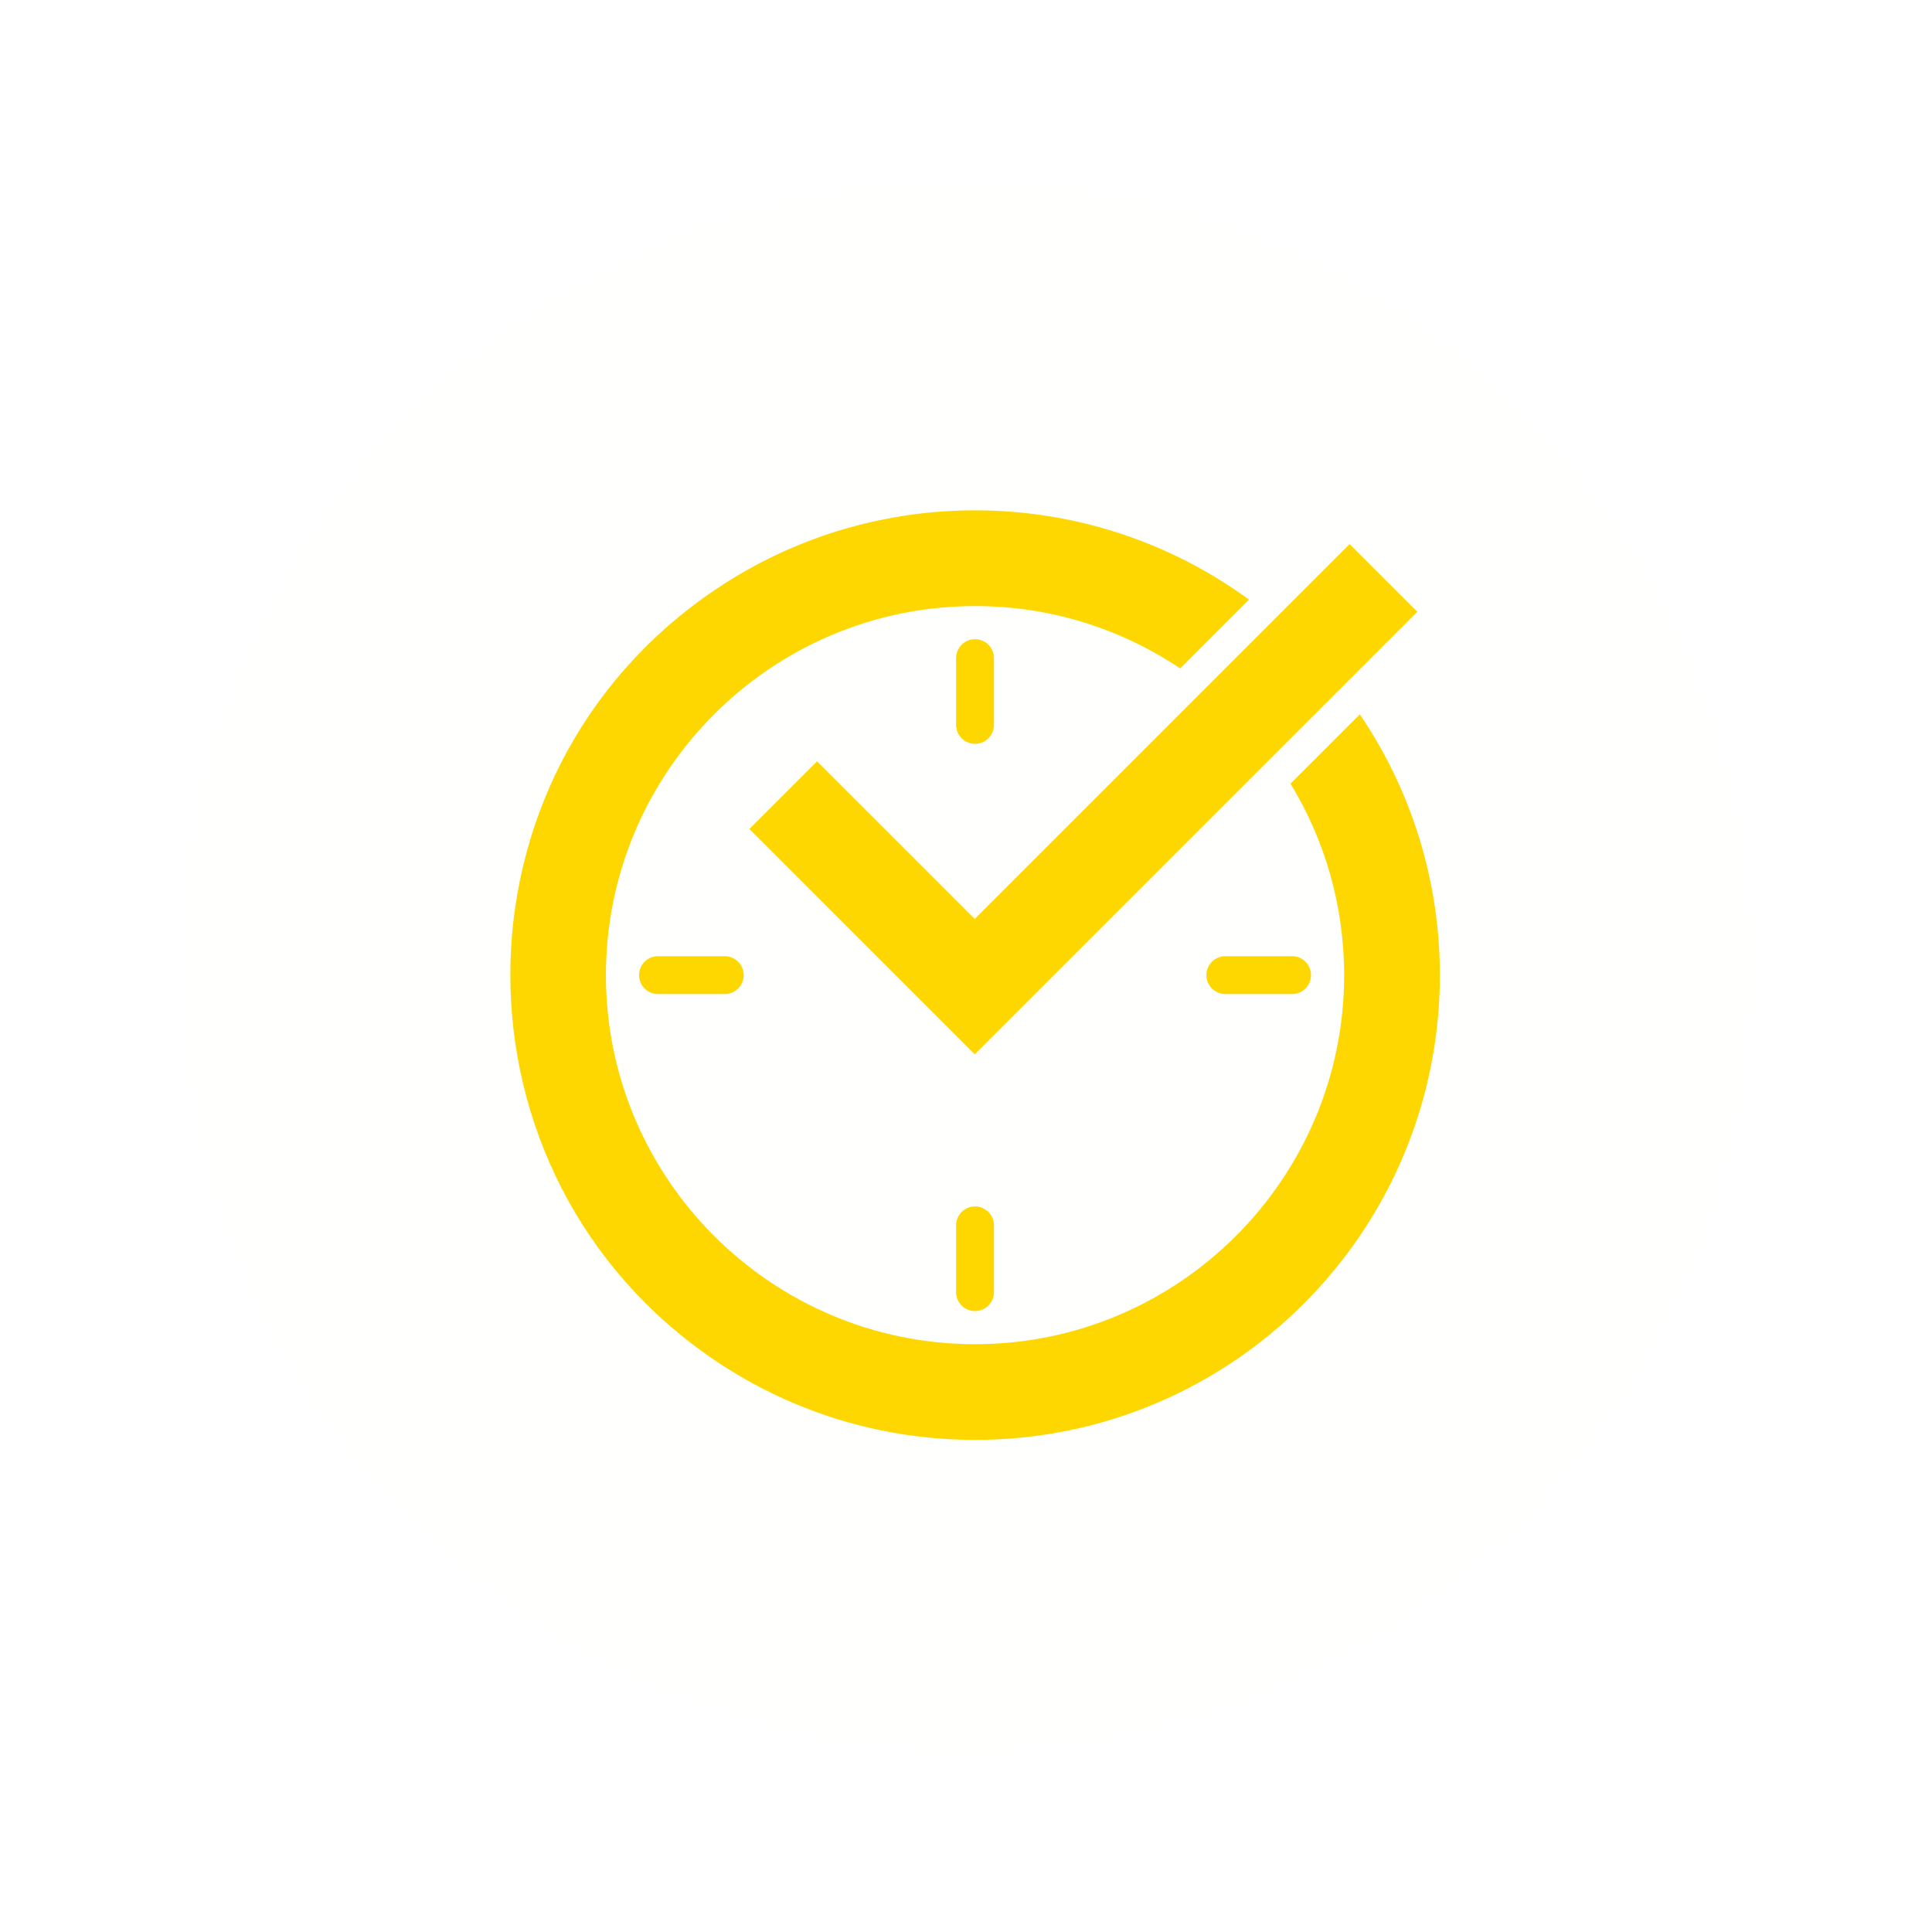 <svg width="106" height="106" viewBox="0 0 106 106" fill="none" xmlns="http://www.w3.org/2000/svg">
<g filter="url(#filter0_d_1588_479)">
<circle cx="53" cy="53" r="43" fill="#FFFCE6" fill-opacity="0.1"/>
</g>
<g clip-path="url(#clip0_1588_479)">
<path d="M74.608 39.193L70.804 42.996C72.671 46.061 73.747 49.657 73.747 53.501C73.747 64.666 64.662 73.75 53.496 73.75C42.329 73.75 33.244 64.666 33.244 53.501C33.244 42.335 42.329 33.252 53.496 33.252C57.657 33.252 61.529 34.513 64.75 36.674L68.526 32.899C61.11 27.48 51.576 26.62 43.568 30.006C42.056 30.646 40.598 31.437 39.235 32.358C24.214 42.504 24.296 64.552 39.235 74.644C41.908 76.449 44.992 77.793 48.359 78.482C50.039 78.826 51.767 79 53.496 79C55.224 79 56.953 78.826 58.633 78.482C60.271 78.147 61.883 77.647 63.423 76.995C64.935 76.356 66.393 75.565 67.756 74.644C69.106 73.732 70.375 72.685 71.529 71.531C72.682 70.378 73.729 69.109 74.641 67.76C80.46 59.148 80.457 47.804 74.608 39.193V39.193Z" fill="#FFD700"/>
<path d="M53.478 50.419L44.829 41.771L41.116 45.483L53.479 57.845C53.706 57.617 77.543 33.783 77.76 33.566L74.047 29.854C73.998 29.903 54.188 49.711 53.479 50.419H53.478Z" fill="#FFD700"/>
<path d="M54.535 39.77V36.11C54.535 35.536 54.069 35.07 53.495 35.07C52.921 35.07 52.456 35.536 52.456 36.11V39.77C52.456 40.344 52.921 40.81 53.495 40.81C54.069 40.81 54.535 40.345 54.535 39.77Z" fill="#FFD700"/>
<path d="M53.495 66.192C52.921 66.192 52.456 66.658 52.456 67.232V70.892C52.456 71.466 52.921 71.932 53.495 71.932C54.07 71.932 54.535 71.466 54.535 70.892V67.232C54.535 66.658 54.069 66.192 53.495 66.192Z" fill="#FFD700"/>
<path d="M36.102 52.462C35.528 52.462 35.062 52.927 35.062 53.501C35.062 54.075 35.528 54.54 36.102 54.54H39.763C40.337 54.54 40.803 54.075 40.803 53.501C40.803 52.927 40.337 52.462 39.763 52.462H36.102Z" fill="#FFD700"/>
<path d="M66.189 53.501C66.189 54.075 66.654 54.54 67.228 54.54H70.89C71.464 54.54 71.929 54.075 71.929 53.501C71.929 52.927 71.464 52.462 70.89 52.462H67.228C66.654 52.462 66.189 52.927 66.189 53.501Z" fill="#FFD700"/>
</g>
<defs>
<filter id="filter0_d_1588_479" x="0" y="0" width="106" height="106" filterUnits="userSpaceOnUse" color-interpolation-filters="sRGB">
<feFlood flood-opacity="0" result="BackgroundImageFix"/>
<feColorMatrix in="SourceAlpha" type="matrix" values="0 0 0 0 0 0 0 0 0 0 0 0 0 0 0 0 0 0 127 0" result="hardAlpha"/>
<feOffset/>
<feGaussianBlur stdDeviation="5"/>
<feColorMatrix type="matrix" values="0 0 0 0 0.988 0 0 0 0 0.863 0 0 0 0 0 0 0 0 0.25 0"/>
<feBlend mode="normal" in2="BackgroundImageFix" result="effect1_dropShadow_1588_479"/>
<feBlend mode="normal" in="SourceGraphic" in2="effect1_dropShadow_1588_479" result="shape"/>
</filter>
<clipPath id="clip0_1588_479">
<rect width="51" height="51" fill="white" transform="translate(28 28)"/>
</clipPath>
</defs>
</svg>
